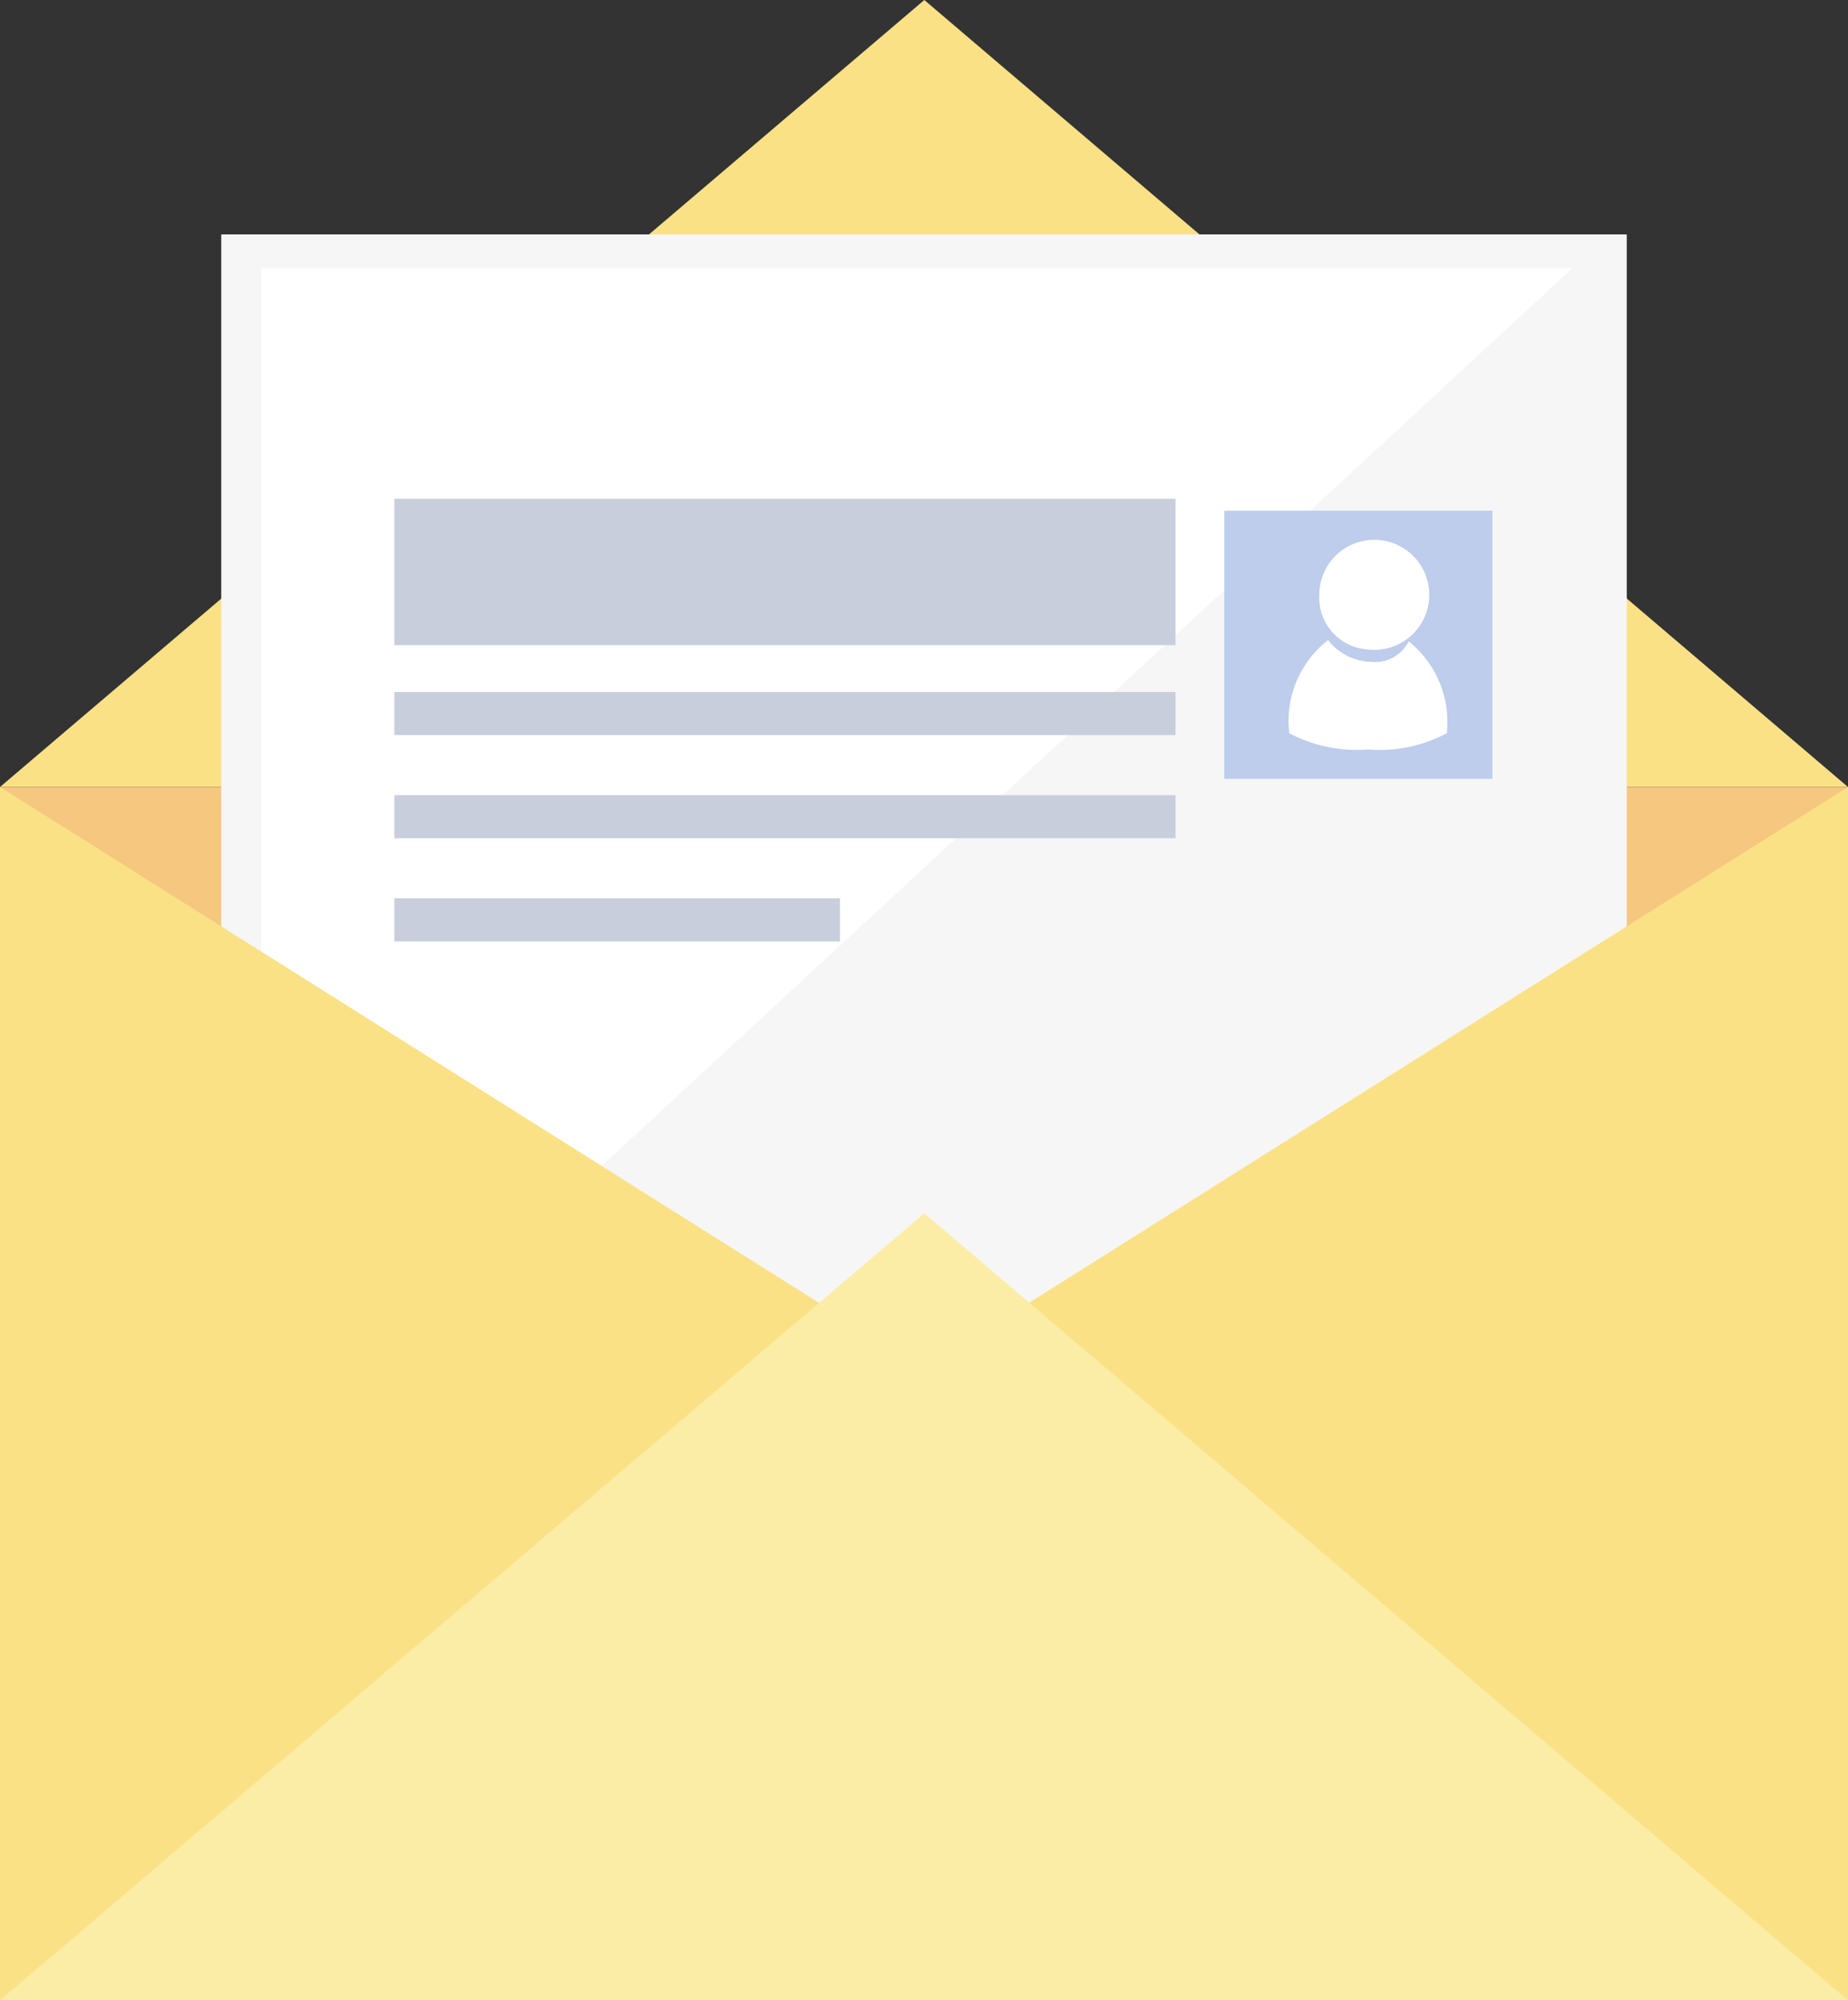 <svg id="Capa_1" data-name="Capa 1" xmlns="http://www.w3.org/2000/svg" viewBox="0 0 29.57 32"><rect x="0" y="0" width="29.57" height="32" fill="#333333" stroke="none"/><defs><style>.cls-1{fill:#fae186;}.cls-2{fill:#f6c77f;}.cls-3{fill:#f6f6f6;}.cls-4{fill:#fff;}.cls-5{fill:#fbeda5;}.cls-6{fill:#bdcdeb;}.cls-7{fill:#c8cedc;}</style></defs><polygon class="cls-1" points="29.57 12.59 0 12.59 14.79 0 29.57 12.59"/><rect class="cls-2" y="12.59" width="29.57" height="19.41"/><rect class="cls-3" x="3.54" y="3.75" width="22.49" height="19.41"/><polygon class="cls-4" points="4.18 23.69 4.18 4.29 25.16 4.29 4.18 23.69"/><polygon class="cls-1" points="0 32 0 12.59 15.42 22.3 0 32"/><polygon class="cls-1" points="29.57 32 29.57 12.59 14.15 22.3 29.57 32"/><polygon class="cls-5" points="29.57 32 0 32 14.79 19.41 29.57 32"/><rect class="cls-6" x="19.59" y="8.17" width="4.29" height="4.29"/><rect class="cls-7" x="6.31" y="7.98" width="12.5" height="2.34"/><rect class="cls-7" x="6.31" y="11.07" width="12.5" height="0.69"/><rect class="cls-7" x="6.31" y="12.72" width="12.5" height="0.69"/><rect class="cls-7" x="6.31" y="14.37" width="7.13" height="0.69"/><path class="cls-4" d="M22.54,10.26a.6.6,0,0,1-.58.33.92.92,0,0,1-.71-.35,1.64,1.64,0,0,0-.62,1.49,2.33,2.33,0,0,0,1.26.26,2.29,2.29,0,0,0,1.26-.26A1.65,1.65,0,0,0,22.54,10.26Z"/><path class="cls-4" d="M21.89,10.39a.88.88,0,1,0-.78-.87A.83.83,0,0,0,21.89,10.39Z"/></svg>